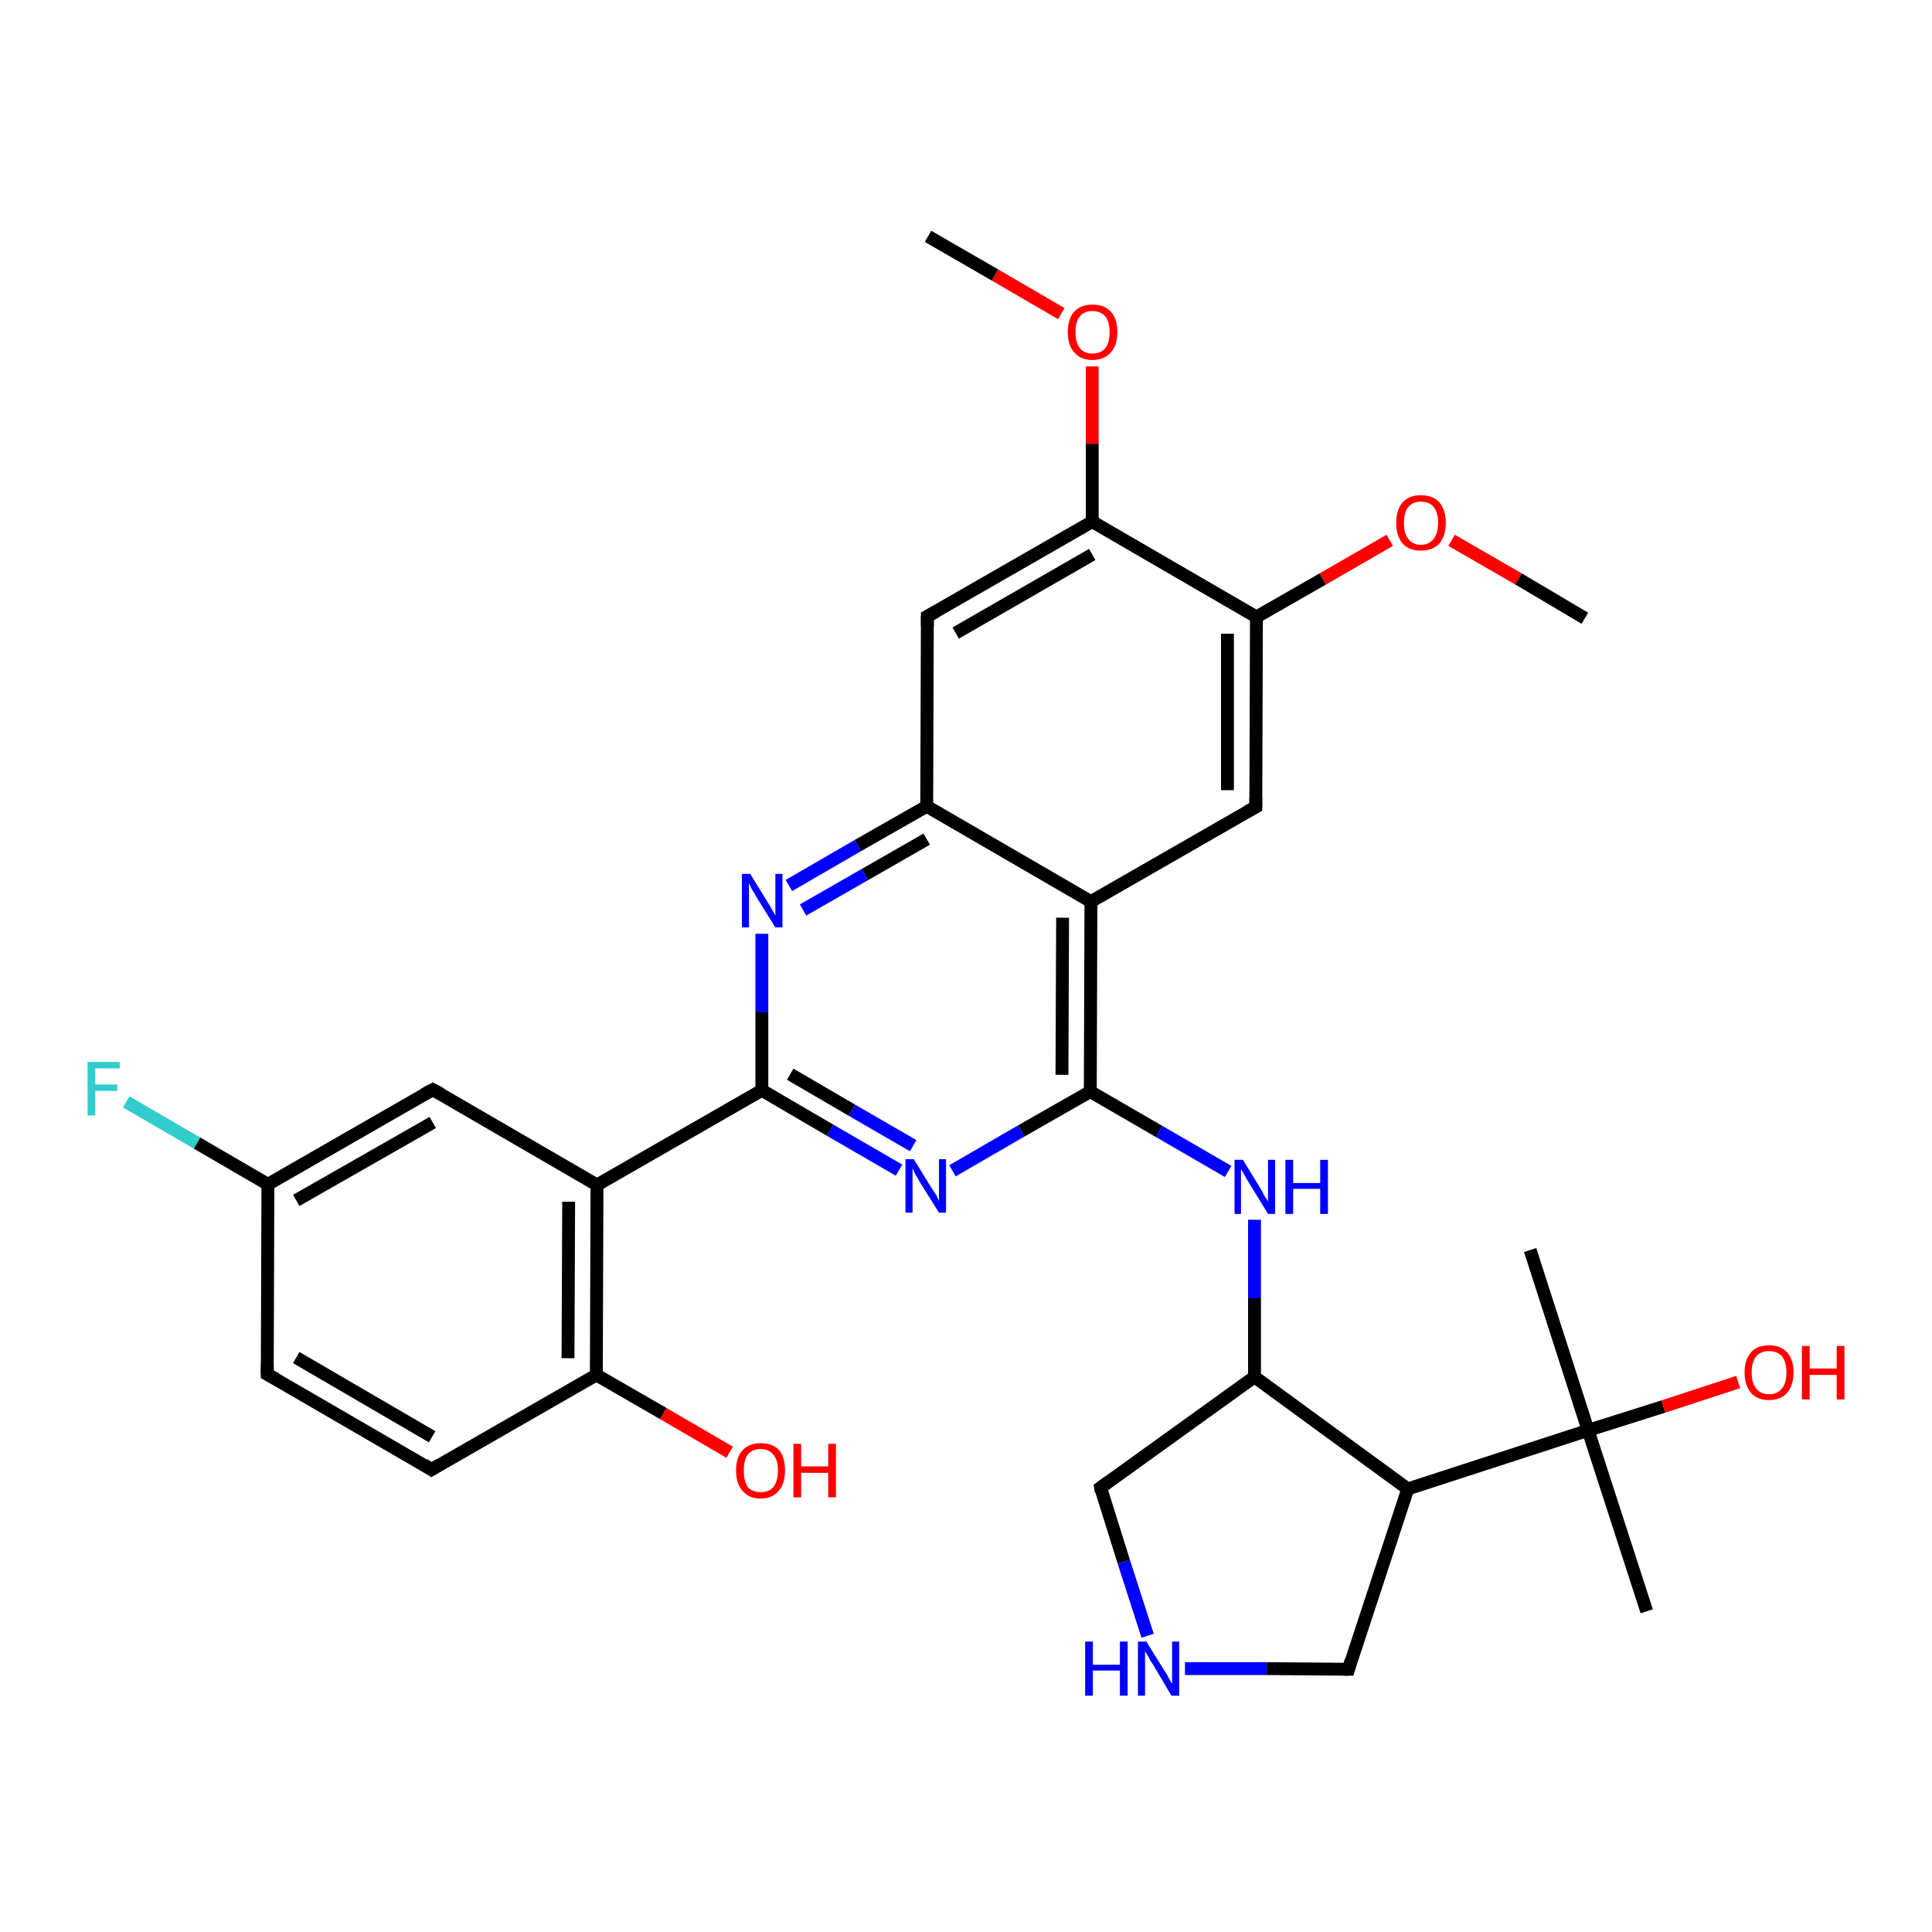 <?xml version='1.0' encoding='iso-8859-1'?>
<svg version='1.1' baseProfile='full'
              xmlns='http://www.w3.org/2000/svg'
                      xmlns:rdkit='http://www.rdkit.org/xml'
                      xmlns:xlink='http://www.w3.org/1999/xlink'
                  xml:space='preserve'
width='300px' height='300px' viewBox='0 0 300 300'>
<!-- END OF HEADER -->
<rect style='opacity:1.0;fill:#FFFFFF;stroke:none' width='300.0' height='300.0' x='0.0' y='0.0'> </rect>
<path class='bond-0 atom-0 atom-1' d='M 19.6,171.1 L 30.6,177.5' style='fill:none;fill-rule:evenodd;stroke:#33CCCC;stroke-width:2.0px;stroke-linecap:butt;stroke-linejoin:miter;stroke-opacity:1' />
<path class='bond-0 atom-0 atom-1' d='M 30.6,177.5 L 41.6,183.9' style='fill:none;fill-rule:evenodd;stroke:#000000;stroke-width:2.0px;stroke-linecap:butt;stroke-linejoin:miter;stroke-opacity:1' />
<path class='bond-1 atom-1 atom-2' d='M 41.6,183.9 L 67.2,169.2' style='fill:none;fill-rule:evenodd;stroke:#000000;stroke-width:2.0px;stroke-linecap:butt;stroke-linejoin:miter;stroke-opacity:1' />
<path class='bond-1 atom-1 atom-2' d='M 46.0,186.4 L 67.2,174.3' style='fill:none;fill-rule:evenodd;stroke:#000000;stroke-width:2.0px;stroke-linecap:butt;stroke-linejoin:miter;stroke-opacity:1' />
<path class='bond-2 atom-2 atom-3' d='M 67.2,169.2 L 92.7,184.0' style='fill:none;fill-rule:evenodd;stroke:#000000;stroke-width:2.0px;stroke-linecap:butt;stroke-linejoin:miter;stroke-opacity:1' />
<path class='bond-3 atom-3 atom-4' d='M 92.7,184.0 L 118.3,169.3' style='fill:none;fill-rule:evenodd;stroke:#000000;stroke-width:2.0px;stroke-linecap:butt;stroke-linejoin:miter;stroke-opacity:1' />
<path class='bond-4 atom-4 atom-5' d='M 118.3,169.3 L 128.9,175.5' style='fill:none;fill-rule:evenodd;stroke:#000000;stroke-width:2.0px;stroke-linecap:butt;stroke-linejoin:miter;stroke-opacity:1' />
<path class='bond-4 atom-4 atom-5' d='M 128.9,175.5 L 139.6,181.7' style='fill:none;fill-rule:evenodd;stroke:#0000FF;stroke-width:2.0px;stroke-linecap:butt;stroke-linejoin:miter;stroke-opacity:1' />
<path class='bond-4 atom-4 atom-5' d='M 122.7,166.8 L 132.3,172.4' style='fill:none;fill-rule:evenodd;stroke:#000000;stroke-width:2.0px;stroke-linecap:butt;stroke-linejoin:miter;stroke-opacity:1' />
<path class='bond-4 atom-4 atom-5' d='M 132.3,172.4 L 141.8,177.9' style='fill:none;fill-rule:evenodd;stroke:#0000FF;stroke-width:2.0px;stroke-linecap:butt;stroke-linejoin:miter;stroke-opacity:1' />
<path class='bond-5 atom-5 atom-6' d='M 147.9,181.8 L 158.6,175.6' style='fill:none;fill-rule:evenodd;stroke:#0000FF;stroke-width:2.0px;stroke-linecap:butt;stroke-linejoin:miter;stroke-opacity:1' />
<path class='bond-5 atom-5 atom-6' d='M 158.6,175.6 L 169.3,169.5' style='fill:none;fill-rule:evenodd;stroke:#000000;stroke-width:2.0px;stroke-linecap:butt;stroke-linejoin:miter;stroke-opacity:1' />
<path class='bond-6 atom-6 atom-7' d='M 169.3,169.5 L 180.0,175.7' style='fill:none;fill-rule:evenodd;stroke:#000000;stroke-width:2.0px;stroke-linecap:butt;stroke-linejoin:miter;stroke-opacity:1' />
<path class='bond-6 atom-6 atom-7' d='M 180.0,175.7 L 190.7,181.9' style='fill:none;fill-rule:evenodd;stroke:#0000FF;stroke-width:2.0px;stroke-linecap:butt;stroke-linejoin:miter;stroke-opacity:1' />
<path class='bond-7 atom-7 atom-8' d='M 194.8,189.4 L 194.8,201.6' style='fill:none;fill-rule:evenodd;stroke:#0000FF;stroke-width:2.0px;stroke-linecap:butt;stroke-linejoin:miter;stroke-opacity:1' />
<path class='bond-7 atom-7 atom-8' d='M 194.8,201.6 L 194.8,213.8' style='fill:none;fill-rule:evenodd;stroke:#000000;stroke-width:2.0px;stroke-linecap:butt;stroke-linejoin:miter;stroke-opacity:1' />
<path class='bond-8 atom-8 atom-9' d='M 194.8,213.8 L 218.6,231.2' style='fill:none;fill-rule:evenodd;stroke:#000000;stroke-width:2.0px;stroke-linecap:butt;stroke-linejoin:miter;stroke-opacity:1' />
<path class='bond-9 atom-9 atom-10' d='M 218.6,231.2 L 209.4,259.2' style='fill:none;fill-rule:evenodd;stroke:#000000;stroke-width:2.0px;stroke-linecap:butt;stroke-linejoin:miter;stroke-opacity:1' />
<path class='bond-10 atom-10 atom-11' d='M 209.4,259.2 L 196.7,259.1' style='fill:none;fill-rule:evenodd;stroke:#000000;stroke-width:2.0px;stroke-linecap:butt;stroke-linejoin:miter;stroke-opacity:1' />
<path class='bond-10 atom-10 atom-11' d='M 196.7,259.1 L 184.0,259.1' style='fill:none;fill-rule:evenodd;stroke:#0000FF;stroke-width:2.0px;stroke-linecap:butt;stroke-linejoin:miter;stroke-opacity:1' />
<path class='bond-11 atom-11 atom-12' d='M 178.2,254.0 L 174.5,242.5' style='fill:none;fill-rule:evenodd;stroke:#0000FF;stroke-width:2.0px;stroke-linecap:butt;stroke-linejoin:miter;stroke-opacity:1' />
<path class='bond-11 atom-11 atom-12' d='M 174.5,242.5 L 170.9,231.0' style='fill:none;fill-rule:evenodd;stroke:#000000;stroke-width:2.0px;stroke-linecap:butt;stroke-linejoin:miter;stroke-opacity:1' />
<path class='bond-12 atom-9 atom-13' d='M 218.6,231.2 L 246.6,222.1' style='fill:none;fill-rule:evenodd;stroke:#000000;stroke-width:2.0px;stroke-linecap:butt;stroke-linejoin:miter;stroke-opacity:1' />
<path class='bond-13 atom-13 atom-14' d='M 246.6,222.1 L 258.3,218.4' style='fill:none;fill-rule:evenodd;stroke:#000000;stroke-width:2.0px;stroke-linecap:butt;stroke-linejoin:miter;stroke-opacity:1' />
<path class='bond-13 atom-13 atom-14' d='M 258.3,218.4 L 269.9,214.6' style='fill:none;fill-rule:evenodd;stroke:#FF0000;stroke-width:2.0px;stroke-linecap:butt;stroke-linejoin:miter;stroke-opacity:1' />
<path class='bond-14 atom-13 atom-15' d='M 246.6,222.1 L 237.6,194.1' style='fill:none;fill-rule:evenodd;stroke:#000000;stroke-width:2.0px;stroke-linecap:butt;stroke-linejoin:miter;stroke-opacity:1' />
<path class='bond-15 atom-13 atom-16' d='M 246.6,222.1 L 255.7,250.2' style='fill:none;fill-rule:evenodd;stroke:#000000;stroke-width:2.0px;stroke-linecap:butt;stroke-linejoin:miter;stroke-opacity:1' />
<path class='bond-16 atom-6 atom-17' d='M 169.3,169.5 L 169.4,140.0' style='fill:none;fill-rule:evenodd;stroke:#000000;stroke-width:2.0px;stroke-linecap:butt;stroke-linejoin:miter;stroke-opacity:1' />
<path class='bond-16 atom-6 atom-17' d='M 164.9,166.9 L 165.0,142.5' style='fill:none;fill-rule:evenodd;stroke:#000000;stroke-width:2.0px;stroke-linecap:butt;stroke-linejoin:miter;stroke-opacity:1' />
<path class='bond-17 atom-17 atom-18' d='M 169.4,140.0 L 195.0,125.3' style='fill:none;fill-rule:evenodd;stroke:#000000;stroke-width:2.0px;stroke-linecap:butt;stroke-linejoin:miter;stroke-opacity:1' />
<path class='bond-18 atom-18 atom-19' d='M 195.0,125.3 L 195.1,95.8' style='fill:none;fill-rule:evenodd;stroke:#000000;stroke-width:2.0px;stroke-linecap:butt;stroke-linejoin:miter;stroke-opacity:1' />
<path class='bond-18 atom-18 atom-19' d='M 190.6,122.7 L 190.6,98.4' style='fill:none;fill-rule:evenodd;stroke:#000000;stroke-width:2.0px;stroke-linecap:butt;stroke-linejoin:miter;stroke-opacity:1' />
<path class='bond-19 atom-19 atom-20' d='M 195.1,95.8 L 205.4,89.9' style='fill:none;fill-rule:evenodd;stroke:#000000;stroke-width:2.0px;stroke-linecap:butt;stroke-linejoin:miter;stroke-opacity:1' />
<path class='bond-19 atom-19 atom-20' d='M 205.4,89.9 L 215.8,83.9' style='fill:none;fill-rule:evenodd;stroke:#FF0000;stroke-width:2.0px;stroke-linecap:butt;stroke-linejoin:miter;stroke-opacity:1' />
<path class='bond-20 atom-20 atom-21' d='M 225.4,83.9 L 235.8,89.9' style='fill:none;fill-rule:evenodd;stroke:#FF0000;stroke-width:2.0px;stroke-linecap:butt;stroke-linejoin:miter;stroke-opacity:1' />
<path class='bond-20 atom-20 atom-21' d='M 235.8,89.9 L 246.1,96.0' style='fill:none;fill-rule:evenodd;stroke:#000000;stroke-width:2.0px;stroke-linecap:butt;stroke-linejoin:miter;stroke-opacity:1' />
<path class='bond-21 atom-19 atom-22' d='M 195.1,95.8 L 169.6,81.0' style='fill:none;fill-rule:evenodd;stroke:#000000;stroke-width:2.0px;stroke-linecap:butt;stroke-linejoin:miter;stroke-opacity:1' />
<path class='bond-22 atom-22 atom-23' d='M 169.6,81.0 L 169.6,68.9' style='fill:none;fill-rule:evenodd;stroke:#000000;stroke-width:2.0px;stroke-linecap:butt;stroke-linejoin:miter;stroke-opacity:1' />
<path class='bond-22 atom-22 atom-23' d='M 169.6,68.9 L 169.6,56.9' style='fill:none;fill-rule:evenodd;stroke:#FF0000;stroke-width:2.0px;stroke-linecap:butt;stroke-linejoin:miter;stroke-opacity:1' />
<path class='bond-23 atom-23 atom-24' d='M 164.8,48.7 L 154.5,42.7' style='fill:none;fill-rule:evenodd;stroke:#FF0000;stroke-width:2.0px;stroke-linecap:butt;stroke-linejoin:miter;stroke-opacity:1' />
<path class='bond-23 atom-23 atom-24' d='M 154.5,42.7 L 144.1,36.7' style='fill:none;fill-rule:evenodd;stroke:#000000;stroke-width:2.0px;stroke-linecap:butt;stroke-linejoin:miter;stroke-opacity:1' />
<path class='bond-24 atom-22 atom-25' d='M 169.6,81.0 L 144.0,95.7' style='fill:none;fill-rule:evenodd;stroke:#000000;stroke-width:2.0px;stroke-linecap:butt;stroke-linejoin:miter;stroke-opacity:1' />
<path class='bond-24 atom-22 atom-25' d='M 169.6,86.1 L 148.4,98.3' style='fill:none;fill-rule:evenodd;stroke:#000000;stroke-width:2.0px;stroke-linecap:butt;stroke-linejoin:miter;stroke-opacity:1' />
<path class='bond-25 atom-25 atom-26' d='M 144.0,95.7 L 143.9,125.2' style='fill:none;fill-rule:evenodd;stroke:#000000;stroke-width:2.0px;stroke-linecap:butt;stroke-linejoin:miter;stroke-opacity:1' />
<path class='bond-26 atom-26 atom-27' d='M 143.9,125.2 L 133.2,131.3' style='fill:none;fill-rule:evenodd;stroke:#000000;stroke-width:2.0px;stroke-linecap:butt;stroke-linejoin:miter;stroke-opacity:1' />
<path class='bond-26 atom-26 atom-27' d='M 133.2,131.3 L 122.5,137.5' style='fill:none;fill-rule:evenodd;stroke:#0000FF;stroke-width:2.0px;stroke-linecap:butt;stroke-linejoin:miter;stroke-opacity:1' />
<path class='bond-26 atom-26 atom-27' d='M 143.9,130.3 L 134.3,135.8' style='fill:none;fill-rule:evenodd;stroke:#000000;stroke-width:2.0px;stroke-linecap:butt;stroke-linejoin:miter;stroke-opacity:1' />
<path class='bond-26 atom-26 atom-27' d='M 134.3,135.8 L 124.7,141.3' style='fill:none;fill-rule:evenodd;stroke:#0000FF;stroke-width:2.0px;stroke-linecap:butt;stroke-linejoin:miter;stroke-opacity:1' />
<path class='bond-27 atom-3 atom-28' d='M 92.7,184.0 L 92.6,213.5' style='fill:none;fill-rule:evenodd;stroke:#000000;stroke-width:2.0px;stroke-linecap:butt;stroke-linejoin:miter;stroke-opacity:1' />
<path class='bond-27 atom-3 atom-28' d='M 88.3,186.6 L 88.2,210.9' style='fill:none;fill-rule:evenodd;stroke:#000000;stroke-width:2.0px;stroke-linecap:butt;stroke-linejoin:miter;stroke-opacity:1' />
<path class='bond-28 atom-28 atom-29' d='M 92.6,213.5 L 103.0,219.5' style='fill:none;fill-rule:evenodd;stroke:#000000;stroke-width:2.0px;stroke-linecap:butt;stroke-linejoin:miter;stroke-opacity:1' />
<path class='bond-28 atom-28 atom-29' d='M 103.0,219.5 L 113.3,225.5' style='fill:none;fill-rule:evenodd;stroke:#FF0000;stroke-width:2.0px;stroke-linecap:butt;stroke-linejoin:miter;stroke-opacity:1' />
<path class='bond-29 atom-28 atom-30' d='M 92.6,213.5 L 67.0,228.2' style='fill:none;fill-rule:evenodd;stroke:#000000;stroke-width:2.0px;stroke-linecap:butt;stroke-linejoin:miter;stroke-opacity:1' />
<path class='bond-30 atom-30 atom-31' d='M 67.0,228.2 L 41.5,213.4' style='fill:none;fill-rule:evenodd;stroke:#000000;stroke-width:2.0px;stroke-linecap:butt;stroke-linejoin:miter;stroke-opacity:1' />
<path class='bond-30 atom-30 atom-31' d='M 67.1,223.1 L 46.0,210.8' style='fill:none;fill-rule:evenodd;stroke:#000000;stroke-width:2.0px;stroke-linecap:butt;stroke-linejoin:miter;stroke-opacity:1' />
<path class='bond-31 atom-12 atom-8' d='M 170.9,231.0 L 194.8,213.8' style='fill:none;fill-rule:evenodd;stroke:#000000;stroke-width:2.0px;stroke-linecap:butt;stroke-linejoin:miter;stroke-opacity:1' />
<path class='bond-32 atom-27 atom-4' d='M 118.3,145.0 L 118.3,157.2' style='fill:none;fill-rule:evenodd;stroke:#0000FF;stroke-width:2.0px;stroke-linecap:butt;stroke-linejoin:miter;stroke-opacity:1' />
<path class='bond-32 atom-27 atom-4' d='M 118.3,157.2 L 118.3,169.3' style='fill:none;fill-rule:evenodd;stroke:#000000;stroke-width:2.0px;stroke-linecap:butt;stroke-linejoin:miter;stroke-opacity:1' />
<path class='bond-33 atom-26 atom-17' d='M 143.9,125.2 L 169.4,140.0' style='fill:none;fill-rule:evenodd;stroke:#000000;stroke-width:2.0px;stroke-linecap:butt;stroke-linejoin:miter;stroke-opacity:1' />
<path class='bond-34 atom-31 atom-1' d='M 41.5,213.4 L 41.6,183.9' style='fill:none;fill-rule:evenodd;stroke:#000000;stroke-width:2.0px;stroke-linecap:butt;stroke-linejoin:miter;stroke-opacity:1' />
<path d='M 65.9,169.9 L 67.2,169.2 L 68.5,169.9' style='fill:none;stroke:#000000;stroke-width:2.0px;stroke-linecap:butt;stroke-linejoin:miter;stroke-opacity:1;' />
<path d='M 209.8,257.8 L 209.4,259.2 L 208.7,259.2' style='fill:none;stroke:#000000;stroke-width:2.0px;stroke-linecap:butt;stroke-linejoin:miter;stroke-opacity:1;' />
<path d='M 171.0,231.6 L 170.9,231.0 L 172.0,230.2' style='fill:none;stroke:#000000;stroke-width:2.0px;stroke-linecap:butt;stroke-linejoin:miter;stroke-opacity:1;' />
<path d='M 193.7,126.0 L 195.0,125.3 L 195.0,123.8' style='fill:none;stroke:#000000;stroke-width:2.0px;stroke-linecap:butt;stroke-linejoin:miter;stroke-opacity:1;' />
<path d='M 145.3,95.0 L 144.0,95.7 L 144.0,97.2' style='fill:none;stroke:#000000;stroke-width:2.0px;stroke-linecap:butt;stroke-linejoin:miter;stroke-opacity:1;' />
<path d='M 68.3,227.4 L 67.0,228.2 L 65.8,227.4' style='fill:none;stroke:#000000;stroke-width:2.0px;stroke-linecap:butt;stroke-linejoin:miter;stroke-opacity:1;' />
<path d='M 42.8,214.1 L 41.5,213.4 L 41.5,211.9' style='fill:none;stroke:#000000;stroke-width:2.0px;stroke-linecap:butt;stroke-linejoin:miter;stroke-opacity:1;' />
<path class='atom-0' d='M 13.6 164.9
L 18.6 164.9
L 18.6 165.9
L 14.8 165.9
L 14.8 168.4
L 18.2 168.4
L 18.2 169.4
L 14.8 169.4
L 14.8 173.2
L 13.6 173.2
L 13.6 164.9
' fill='#33CCCC'/>
<path class='atom-5' d='M 141.9 180.0
L 144.6 184.4
Q 144.9 184.8, 145.4 185.6
Q 145.8 186.4, 145.8 186.5
L 145.8 180.0
L 146.9 180.0
L 146.9 188.3
L 145.8 188.3
L 142.8 183.5
Q 142.5 182.9, 142.1 182.3
Q 141.8 181.6, 141.7 181.4
L 141.7 188.3
L 140.6 188.3
L 140.6 180.0
L 141.9 180.0
' fill='#0000FF'/>
<path class='atom-7' d='M 193.0 180.1
L 195.7 184.5
Q 196.0 185.0, 196.4 185.8
Q 196.9 186.5, 196.9 186.6
L 196.9 180.1
L 198.0 180.1
L 198.0 188.5
L 196.9 188.5
L 193.9 183.6
Q 193.6 183.1, 193.2 182.4
Q 192.9 181.8, 192.7 181.6
L 192.7 188.5
L 191.7 188.5
L 191.7 180.1
L 193.0 180.1
' fill='#0000FF'/>
<path class='atom-7' d='M 199.6 180.1
L 200.8 180.1
L 200.8 183.7
L 205.0 183.7
L 205.0 180.1
L 206.2 180.1
L 206.2 188.5
L 205.0 188.5
L 205.0 184.6
L 200.8 184.6
L 200.8 188.5
L 199.6 188.5
L 199.6 180.1
' fill='#0000FF'/>
<path class='atom-11' d='M 168.5 254.9
L 169.7 254.9
L 169.7 258.5
L 173.9 258.5
L 173.9 254.9
L 175.1 254.9
L 175.1 263.3
L 173.9 263.3
L 173.9 259.4
L 169.7 259.4
L 169.7 263.3
L 168.5 263.3
L 168.5 254.9
' fill='#0000FF'/>
<path class='atom-11' d='M 178.0 254.9
L 180.8 259.4
Q 181.1 259.8, 181.5 260.6
Q 181.9 261.4, 182.0 261.4
L 182.0 254.9
L 183.1 254.9
L 183.1 263.3
L 181.9 263.3
L 179.0 258.4
Q 178.6 257.9, 178.3 257.2
Q 177.9 256.6, 177.8 256.4
L 177.8 263.3
L 176.7 263.3
L 176.7 254.9
L 178.0 254.9
' fill='#0000FF'/>
<path class='atom-14' d='M 270.9 213.1
Q 270.9 211.1, 271.9 210.0
Q 272.8 208.9, 274.7 208.9
Q 276.5 208.9, 277.5 210.0
Q 278.5 211.1, 278.5 213.1
Q 278.5 215.1, 277.5 216.3
Q 276.5 217.4, 274.7 217.4
Q 272.9 217.4, 271.9 216.3
Q 270.9 215.1, 270.9 213.1
M 274.7 216.5
Q 276.0 216.5, 276.7 215.6
Q 277.4 214.8, 277.4 213.1
Q 277.4 211.5, 276.7 210.6
Q 276.0 209.8, 274.7 209.8
Q 273.4 209.8, 272.7 210.6
Q 272.0 211.5, 272.0 213.1
Q 272.0 214.8, 272.7 215.6
Q 273.4 216.5, 274.7 216.5
' fill='#FF0000'/>
<path class='atom-14' d='M 279.8 209.0
L 281.0 209.0
L 281.0 212.5
L 285.2 212.5
L 285.2 209.0
L 286.4 209.0
L 286.4 217.3
L 285.2 217.3
L 285.2 213.5
L 281.0 213.5
L 281.0 217.3
L 279.8 217.3
L 279.8 209.0
' fill='#FF0000'/>
<path class='atom-20' d='M 216.8 81.2
Q 216.8 79.2, 217.8 78.0
Q 218.8 76.9, 220.6 76.9
Q 222.5 76.9, 223.5 78.0
Q 224.5 79.2, 224.5 81.2
Q 224.5 83.2, 223.5 84.4
Q 222.5 85.5, 220.6 85.5
Q 218.8 85.5, 217.8 84.4
Q 216.8 83.2, 216.8 81.2
M 220.6 84.6
Q 221.9 84.6, 222.6 83.7
Q 223.3 82.8, 223.3 81.2
Q 223.3 79.5, 222.6 78.7
Q 221.9 77.9, 220.6 77.9
Q 219.4 77.9, 218.7 78.7
Q 218.0 79.5, 218.0 81.2
Q 218.0 82.9, 218.7 83.7
Q 219.4 84.6, 220.6 84.6
' fill='#FF0000'/>
<path class='atom-23' d='M 165.8 51.6
Q 165.8 49.5, 166.8 48.4
Q 167.8 47.3, 169.6 47.3
Q 171.5 47.3, 172.5 48.4
Q 173.5 49.5, 173.5 51.6
Q 173.5 53.6, 172.5 54.7
Q 171.5 55.9, 169.6 55.9
Q 167.8 55.9, 166.8 54.7
Q 165.8 53.6, 165.8 51.6
M 169.6 54.9
Q 170.9 54.9, 171.6 54.1
Q 172.3 53.2, 172.3 51.6
Q 172.3 49.9, 171.6 49.1
Q 170.9 48.3, 169.6 48.3
Q 168.4 48.3, 167.7 49.1
Q 167.0 49.9, 167.0 51.6
Q 167.0 53.2, 167.7 54.1
Q 168.4 54.9, 169.6 54.9
' fill='#FF0000'/>
<path class='atom-27' d='M 116.5 135.7
L 119.2 140.1
Q 119.5 140.5, 119.9 141.3
Q 120.4 142.1, 120.4 142.2
L 120.4 135.7
L 121.5 135.7
L 121.5 144.0
L 120.4 144.0
L 117.4 139.2
Q 117.1 138.6, 116.7 138.0
Q 116.4 137.3, 116.3 137.1
L 116.3 144.0
L 115.2 144.0
L 115.2 135.7
L 116.5 135.7
' fill='#0000FF'/>
<path class='atom-29' d='M 114.3 228.3
Q 114.3 226.3, 115.3 225.2
Q 116.3 224.1, 118.1 224.1
Q 120.0 224.1, 121.0 225.2
Q 121.9 226.3, 121.9 228.3
Q 121.9 230.4, 120.9 231.5
Q 119.9 232.7, 118.1 232.7
Q 116.3 232.7, 115.3 231.5
Q 114.3 230.4, 114.3 228.3
M 118.1 231.7
Q 119.4 231.7, 120.1 230.9
Q 120.8 230.0, 120.8 228.3
Q 120.8 226.7, 120.1 225.9
Q 119.4 225.0, 118.1 225.0
Q 116.8 225.0, 116.1 225.9
Q 115.5 226.7, 115.5 228.3
Q 115.5 230.0, 116.1 230.9
Q 116.8 231.7, 118.1 231.7
' fill='#FF0000'/>
<path class='atom-29' d='M 123.2 224.2
L 124.4 224.2
L 124.4 227.7
L 128.6 227.7
L 128.6 224.2
L 129.8 224.2
L 129.8 232.5
L 128.6 232.5
L 128.6 228.7
L 124.4 228.7
L 124.4 232.5
L 123.2 232.5
L 123.2 224.2
' fill='#FF0000'/>
</svg>

